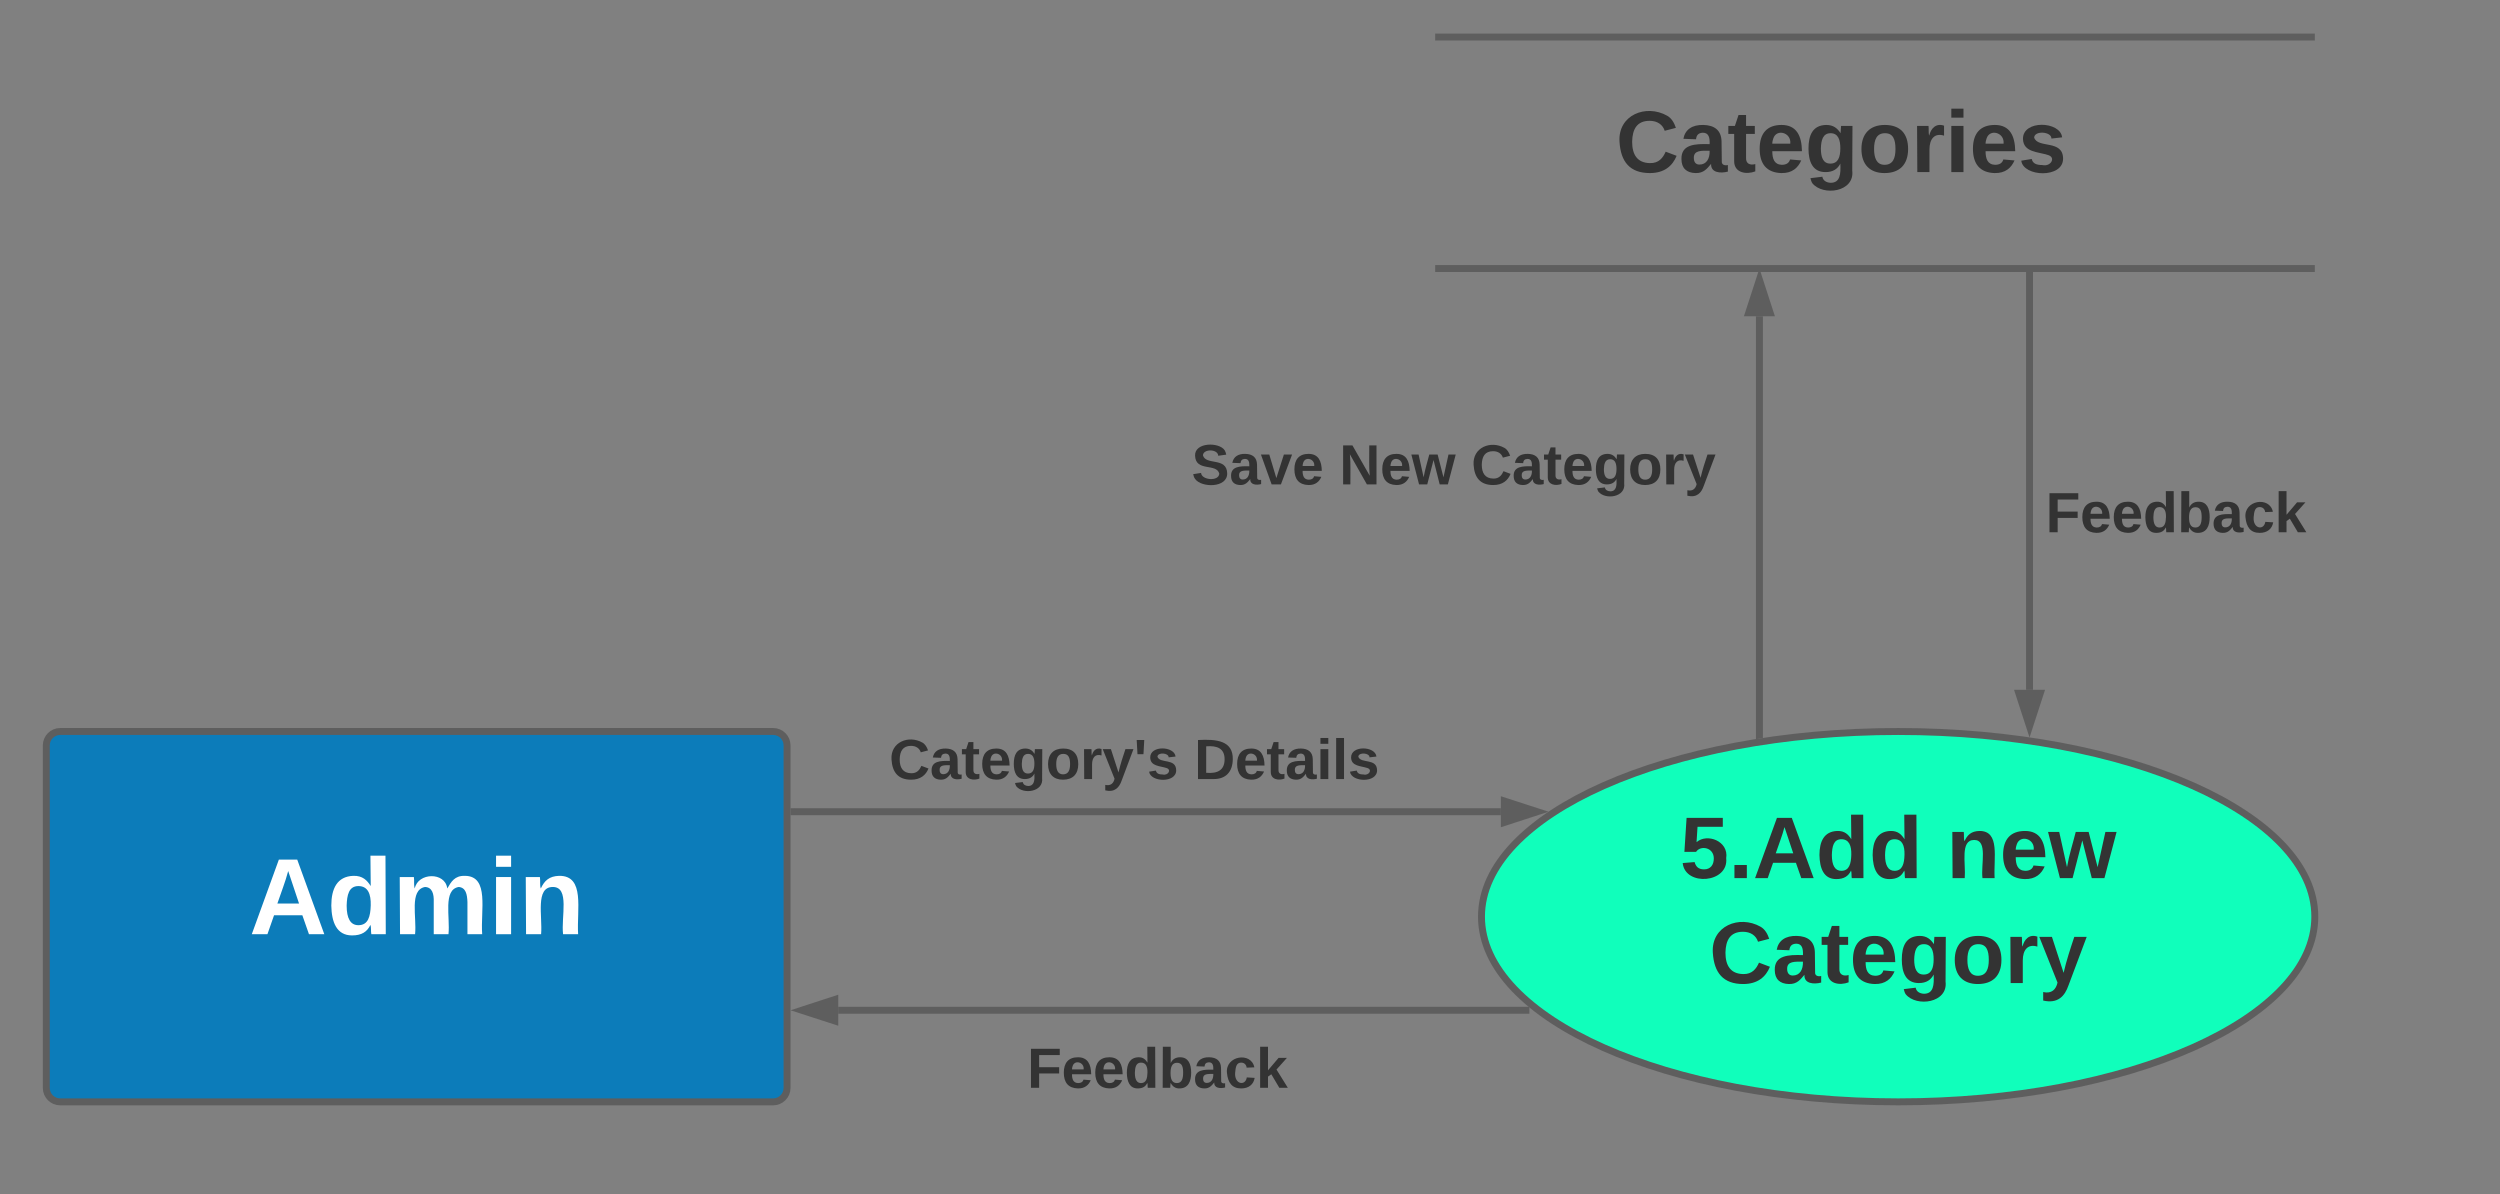 <svg xmlns="http://www.w3.org/2000/svg" xmlns:xlink="http://www.w3.org/1999/xlink" xmlns:lucid="lucid" width="1080" height="516"><rect width="100%" height="100%" fill="#808080" stroke="none"/><g transform="translate(-132 -24.667)" lucid:page-tab-id="0_0"><path d="M152 346.67c0-3.32 2.7-6 6-6h308c3.3 0 6 2.68 6 6v148c0 3.3-2.7 6-6 6H158c-3.3 0-6-2.7-6-6z" stroke="#5e5e5e" stroke-width="3" fill="#0c7cba"/><use xlink:href="#a" transform="matrix(1,0,0,1,164,352.667) translate(75.602 75.583)"/><path d="M1132 420.67c0 44.18-80.6 80-180 80s-180-35.82-180-80c0-44.2 80.6-80 180-80s180 35.8 180 80z" stroke="#5e5e5e" stroke-width="3" fill="#10ffbb"/><use xlink:href="#b" transform="matrix(1,0,0,1,777,345.667) translate(80.77 58.347)"/><use xlink:href="#c" transform="matrix(1,0,0,1,777,345.667) translate(195.888 58.347)"/><use xlink:href="#d" transform="matrix(1,0,0,1,777,345.667) translate(93.363 103.681)"/><path d="M807.43 66.67c0-3.32 2.7-6 6-6h228c3.32 0 6 2.68 6 6v48c0 3.3-2.68 6-6 6h-228c-3.3 0-6-2.7-6-6z" stroke="#000" stroke-opacity="0" stroke-width="3" fill="#fff" fill-opacity="0"/><use xlink:href="#e" transform="matrix(1,0,0,1,812.433,65.667) translate(17.617 33.347)"/><path d="M753.5 140.67h377M753.54 140.67H752M1130.46 140.67h1.54M753.5 40.67h377M753.54 40.67H752M1130.46 40.67h1.54M475 375.33h305.37" stroke="#5e5e5e" stroke-width="3" fill="none"/><path d="M475.04 376.83h-1.54v-3h1.54z" fill="#5e5e5e"/><path d="M796.13 375.33l-14.26 4.64v-9.27z" stroke="#5e5e5e" stroke-width="3" fill="#5e5e5e"/><path d="M792.7 461.1H494.1" stroke="#5e5e5e" stroke-width="3" fill="none"/><path fill="#5e5e5e"/><path d="M478.36 461.1l14.26-4.65v9.27z" stroke="#5e5e5e" stroke-width="3" fill="#5e5e5e"/><path d="M892.07 342.24V161.3" stroke="#5e5e5e" stroke-width="3" fill="none"/><path d="M893.57 343.5l-3 .5v-1.8h3z" fill="#5e5e5e"/><path d="M892.07 145.52l4.63 14.27h-9.27z" stroke="#5e5e5e" stroke-width="3" fill="#5e5e5e"/><path d="M1008.76 322.67v-180.5" stroke="#5e5e5e" stroke-width="3" fill="none"/><path d="M1008.76 338.43l-4.63-14.26h9.27z" stroke="#5e5e5e" stroke-width="3" fill="#5e5e5e"/><path d="M1008.76 142.2v-1.53" stroke="#5e5e5e" stroke-width="3" fill="none"/><path d="M502 326.67c0-3.32 2.7-6 6-6h228c3.3 0 6 2.68 6 6v62c0 3.3-2.7 6-6 6H508c-3.3 0-6-2.7-6-6z" stroke="#000" stroke-opacity="0" stroke-width="3" fill="#fff" fill-opacity="0"/><use xlink:href="#f" transform="matrix(1,0,0,1,507,325.667) translate(9.108 35.556)"/><use xlink:href="#g" transform="matrix(1,0,0,1,507,325.667) translate(140.904 35.556)"/><path d="M512 466.67c0-3.32 2.7-6 6-6h228c3.3 0 6 2.68 6 6v48c0 3.3-2.7 6-6 6H518c-3.3 0-6-2.7-6-6z" stroke="#000" stroke-opacity="0" stroke-width="3" fill="#fff" fill-opacity="0"/><use xlink:href="#h" transform="matrix(1,0,0,1,517,465.667) translate(58.744 28.931)"/><path d="M952 226.67c0-3.32 2.7-6 6-6h228c3.3 0 6 2.68 6 6v48c0 3.3-2.7 6-6 6H958c-3.3 0-6-2.7-6-6z" stroke="#000" stroke-opacity="0" stroke-width="3" fill="#fff" fill-opacity="0"/><use xlink:href="#h" transform="matrix(1,0,0,1,957,225.667) translate(58.744 28.931)"/><path d="M640 206c0-3.3 2.7-6 6-6h228c3.3 0 6 2.7 6 6v48c0 3.3-2.7 6-6 6H646c-3.3 0-6-2.7-6-6z" stroke="#000" stroke-opacity="0" stroke-width="3" fill="#fff" fill-opacity="0"/><g><use xlink:href="#i" transform="matrix(1,0,0,1,645,205) translate(1.775 28.931)"/><use xlink:href="#j" transform="matrix(1,0,0,1,645,205) translate(65.602 28.931)"/><use xlink:href="#k" transform="matrix(1,0,0,1,645,205) translate(122.571 28.931)"/></g><defs><path fill="#fff" d="M199 0l-22-63H83L61 0H9l90-248h61L250 0h-51zm-33-102l-36-108c-10 38-24 72-36 108h72" id="l"/><path fill="#fff" d="M88-194c31-1 46 15 58 34l-1-101h50l1 261h-48c-2-10 0-23-3-31C134-8 116 4 84 4 32 4 16-41 15-95c0-56 19-97 73-99zm17 164c33 0 40-30 41-66 1-37-9-64-41-64s-38 30-39 65c0 43 13 65 39 65" id="m"/><path fill="#fff" d="M220-157c-53 9-28 100-34 157h-49v-107c1-27-5-49-29-50C55-147 81-57 75 0H25l-1-190h47c2 12-1 28 3 38 10-53 101-56 108 0 13-22 24-43 59-42 82 1 51 116 57 194h-49v-107c-1-25-5-48-29-50" id="n"/><path fill="#fff" d="M25-224v-37h50v37H25zM25 0v-190h50V0H25" id="o"/><path fill="#fff" d="M135-194c87-1 58 113 63 194h-50c-7-57 23-157-34-157-59 0-34 97-39 157H25l-1-190h47c2 12-1 28 3 38 12-26 28-41 61-42" id="p"/><g id="a"><use transform="matrix(0.13,0,0,0.13,0,0)" xlink:href="#l"/><use transform="matrix(0.13,0,0,0.13,33.574,0)" xlink:href="#m"/><use transform="matrix(0.13,0,0,0.13,61.963,0)" xlink:href="#n"/><use transform="matrix(0.13,0,0,0.13,103.444,0)" xlink:href="#o"/><use transform="matrix(0.13,0,0,0.13,116.407,0)" xlink:href="#p"/></g><path fill="#333" d="M139-81c0-46-55-55-73-27H18l9-140h149v37H72l-4 63c44-38 133-4 122 66C201 21 21 35 11-62l49-4c5 18 15 30 39 30 26 0 40-18 40-45" id="q"/><path fill="#333" d="M24 0v-54h51V0H24" id="r"/><path fill="#333" d="M199 0l-22-63H83L61 0H9l90-248h61L250 0h-51zm-33-102l-36-108c-10 38-24 72-36 108h72" id="s"/><path fill="#333" d="M88-194c31-1 46 15 58 34l-1-101h50l1 261h-48c-2-10 0-23-3-31C134-8 116 4 84 4 32 4 16-41 15-95c0-56 19-97 73-99zm17 164c33 0 40-30 41-66 1-37-9-64-41-64s-38 30-39 65c0 43 13 65 39 65" id="t"/><g id="b"><use transform="matrix(0.105,0,0,0.105,0,0)" xlink:href="#q"/><use transform="matrix(0.105,0,0,0.105,20.988,0)" xlink:href="#r"/><use transform="matrix(0.105,0,0,0.105,31.481,0)" xlink:href="#s"/><use transform="matrix(0.105,0,0,0.105,58.66,0)" xlink:href="#t"/><use transform="matrix(0.105,0,0,0.105,81.642,0)" xlink:href="#t"/></g><path fill="#333" d="M135-194c87-1 58 113 63 194h-50c-7-57 23-157-34-157-59 0-34 97-39 157H25l-1-190h47c2 12-1 28 3 38 12-26 28-41 61-42" id="u"/><path fill="#333" d="M185-48c-13 30-37 53-82 52C43 2 14-33 14-96s30-98 90-98c62 0 83 45 84 108H66c0 31 8 55 39 56 18 0 30-7 34-22zm-45-69c5-46-57-63-70-21-2 6-4 13-4 21h74" id="v"/><path fill="#333" d="M231 0h-52l-39-155L100 0H48L-1-190h46L77-45c9-52 24-97 36-145h53l37 145 32-145h46" id="w"/><g id="c"><use transform="matrix(0.105,0,0,0.105,0,0)" xlink:href="#u"/><use transform="matrix(0.105,0,0,0.105,22.981,0)" xlink:href="#v"/><use transform="matrix(0.105,0,0,0.105,43.969,0)" xlink:href="#w"/></g><path fill="#333" d="M67-125c0 53 21 87 73 88 37 1 54-22 65-47l45 17C233-25 199 4 140 4 58 4 20-42 15-125 8-235 124-281 211-232c18 10 29 29 36 50l-46 12c-8-25-30-41-62-41-52 0-71 34-72 86" id="x"/><path fill="#333" d="M133-34C117-15 103 5 69 4 32 3 11-16 11-54c-1-60 55-63 116-61 1-26-3-47-28-47-18 1-26 9-28 27l-52-2c7-38 36-58 82-57s74 22 75 68l1 82c-1 14 12 18 25 15v27c-30 8-71 5-69-32zm-48 3c29 0 43-24 42-57-32 0-66-3-65 30 0 17 8 27 23 27" id="y"/><path fill="#333" d="M115-3C79 11 28 4 28-45v-112H4v-33h27l15-45h31v45h36v33H77v99c-1 23 16 31 38 25v30" id="z"/><path fill="#333" d="M195-6C206 82 75 100 31 46c-4-6-6-13-8-21l49-6c3 16 16 24 34 25 40 0 42-37 40-79-11 22-30 35-61 35-53 0-70-43-70-97 0-56 18-96 73-97 30 0 46 14 59 34l2-30h47zm-90-29c32 0 41-27 41-63 0-35-9-62-40-62-32 0-39 29-40 63 0 36 9 62 39 62" id="A"/><path fill="#333" d="M110-194c64 0 96 36 96 99 0 64-35 99-97 99-61 0-95-36-95-99 0-62 34-99 96-99zm-1 164c35 0 45-28 45-65 0-40-10-65-43-65-34 0-45 26-45 65 0 36 10 65 43 65" id="B"/><path fill="#333" d="M135-150c-39-12-60 13-60 57V0H25l-1-190h47c2 13-1 29 3 40 6-28 27-53 61-41v41" id="C"/><path fill="#333" d="M123 10C108 53 80 86 19 72V37c35 8 53-11 59-39L3-190h52l48 148c12-52 28-100 44-148h51" id="D"/><g id="d"><use transform="matrix(0.105,0,0,0.105,0,0)" xlink:href="#x"/><use transform="matrix(0.105,0,0,0.105,27.179,0)" xlink:href="#y"/><use transform="matrix(0.105,0,0,0.105,48.167,0)" xlink:href="#z"/><use transform="matrix(0.105,0,0,0.105,60.654,0)" xlink:href="#v"/><use transform="matrix(0.105,0,0,0.105,81.642,0)" xlink:href="#A"/><use transform="matrix(0.105,0,0,0.105,104.623,0)" xlink:href="#B"/><use transform="matrix(0.105,0,0,0.105,127.605,0)" xlink:href="#C"/><use transform="matrix(0.105,0,0,0.105,142.296,0)" xlink:href="#D"/></g><path fill="#333" d="M25-224v-37h50v37H25zM25 0v-190h50V0H25" id="E"/><path fill="#333" d="M137-138c1-29-70-34-71-4 15 46 118 7 119 86 1 83-164 76-172 9l43-7c4 19 20 25 44 25 33 8 57-30 24-41C81-84 22-81 20-136c-2-80 154-74 161-7" id="F"/><g id="e"><use transform="matrix(0.105,0,0,0.105,0,0)" xlink:href="#x"/><use transform="matrix(0.105,0,0,0.105,27.179,0)" xlink:href="#y"/><use transform="matrix(0.105,0,0,0.105,48.167,0)" xlink:href="#z"/><use transform="matrix(0.105,0,0,0.105,60.654,0)" xlink:href="#v"/><use transform="matrix(0.105,0,0,0.105,81.642,0)" xlink:href="#A"/><use transform="matrix(0.105,0,0,0.105,104.623,0)" xlink:href="#B"/><use transform="matrix(0.105,0,0,0.105,127.605,0)" xlink:href="#C"/><use transform="matrix(0.105,0,0,0.105,142.296,0)" xlink:href="#E"/><use transform="matrix(0.105,0,0,0.105,152.79,0)" xlink:href="#v"/><use transform="matrix(0.105,0,0,0.105,173.778,0)" xlink:href="#F"/></g><path fill="#333" d="M62-158H24l-5-90h48" id="G"/><g id="f"><use transform="matrix(0.068,0,0,0.068,0,0)" xlink:href="#x"/><use transform="matrix(0.068,0,0,0.068,17.586,0)" xlink:href="#y"/><use transform="matrix(0.068,0,0,0.068,31.167,0)" xlink:href="#z"/><use transform="matrix(0.068,0,0,0.068,39.247,0)" xlink:href="#v"/><use transform="matrix(0.068,0,0,0.068,52.827,0)" xlink:href="#A"/><use transform="matrix(0.068,0,0,0.068,67.698,0)" xlink:href="#B"/><use transform="matrix(0.068,0,0,0.068,82.568,0)" xlink:href="#C"/><use transform="matrix(0.068,0,0,0.068,92.074,0)" xlink:href="#D"/><use transform="matrix(0.068,0,0,0.068,105.654,0)" xlink:href="#G"/><use transform="matrix(0.068,0,0,0.068,111.426,0)" xlink:href="#F"/></g><path fill="#333" d="M24-248c120-7 223 5 221 122C244-46 201 0 124 0H24v-248zM76-40c74 7 117-18 117-86 0-67-45-88-117-82v168" id="H"/><path fill="#333" d="M25 0v-261h50V0H25" id="I"/><g id="g"><use transform="matrix(0.068,0,0,0.068,0,0)" xlink:href="#H"/><use transform="matrix(0.068,0,0,0.068,17.586,0)" xlink:href="#v"/><use transform="matrix(0.068,0,0,0.068,31.167,0)" xlink:href="#z"/><use transform="matrix(0.068,0,0,0.068,39.247,0)" xlink:href="#y"/><use transform="matrix(0.068,0,0,0.068,52.827,0)" xlink:href="#E"/><use transform="matrix(0.068,0,0,0.068,59.617,0)" xlink:href="#I"/><use transform="matrix(0.068,0,0,0.068,66.407,0)" xlink:href="#F"/></g><path fill="#333" d="M76-208v77h127v40H76V0H24v-248h183v40H76" id="J"/><path fill="#333" d="M135-194c52 0 70 43 70 98 0 56-19 99-73 100-30 1-46-15-58-35L72 0H24l1-261h50v104c11-23 29-37 60-37zM114-30c31 0 40-27 40-66 0-37-7-63-39-63s-41 28-41 65c0 36 8 64 40 64" id="K"/><path fill="#333" d="M190-63c-7 42-38 67-86 67-59 0-84-38-90-98-12-110 154-137 174-36l-49 2c-2-19-15-32-35-32-30 0-35 28-38 64-6 74 65 87 74 30" id="L"/><path fill="#333" d="M147 0L96-86 75-71V0H25v-261h50v150l67-79h53l-66 74L201 0h-54" id="M"/><g id="h"><use transform="matrix(0.068,0,0,0.068,0,0)" xlink:href="#J"/><use transform="matrix(0.068,0,0,0.068,14.87,0)" xlink:href="#v"/><use transform="matrix(0.068,0,0,0.068,28.451,0)" xlink:href="#v"/><use transform="matrix(0.068,0,0,0.068,42.031,0)" xlink:href="#t"/><use transform="matrix(0.068,0,0,0.068,56.901,0)" xlink:href="#K"/><use transform="matrix(0.068,0,0,0.068,71.772,0)" xlink:href="#y"/><use transform="matrix(0.068,0,0,0.068,85.352,0)" xlink:href="#L"/><use transform="matrix(0.068,0,0,0.068,98.932,0)" xlink:href="#M"/></g><path fill="#333" d="M169-182c-1-43-94-46-97-3 18 66 151 10 154 114 3 95-165 93-204 36-6-8-10-19-12-30l50-8c3 46 112 56 116 5-17-69-150-10-154-114-4-87 153-88 188-35 5 8 8 18 10 28" id="N"/><path fill="#333" d="M128 0H69L1-190h53L99-40l48-150h52" id="O"/><g id="i"><use transform="matrix(0.068,0,0,0.068,0,0)" xlink:href="#N"/><use transform="matrix(0.068,0,0,0.068,16.296,0)" xlink:href="#y"/><use transform="matrix(0.068,0,0,0.068,29.877,0)" xlink:href="#O"/><use transform="matrix(0.068,0,0,0.068,43.457,0)" xlink:href="#v"/></g><path fill="#333" d="M175 0L67-191c6 58 2 128 3 191H24v-248h59L193-55c-6-58-2-129-3-193h46V0h-61" id="P"/><g id="j"><use transform="matrix(0.068,0,0,0.068,0,0)" xlink:href="#P"/><use transform="matrix(0.068,0,0,0.068,17.586,0)" xlink:href="#v"/><use transform="matrix(0.068,0,0,0.068,31.167,0)" xlink:href="#w"/></g><g id="k"><use transform="matrix(0.068,0,0,0.068,0,0)" xlink:href="#x"/><use transform="matrix(0.068,0,0,0.068,17.586,0)" xlink:href="#y"/><use transform="matrix(0.068,0,0,0.068,31.167,0)" xlink:href="#z"/><use transform="matrix(0.068,0,0,0.068,39.247,0)" xlink:href="#v"/><use transform="matrix(0.068,0,0,0.068,52.827,0)" xlink:href="#A"/><use transform="matrix(0.068,0,0,0.068,67.698,0)" xlink:href="#B"/><use transform="matrix(0.068,0,0,0.068,82.568,0)" xlink:href="#C"/><use transform="matrix(0.068,0,0,0.068,92.074,0)" xlink:href="#D"/></g></defs></g></svg>